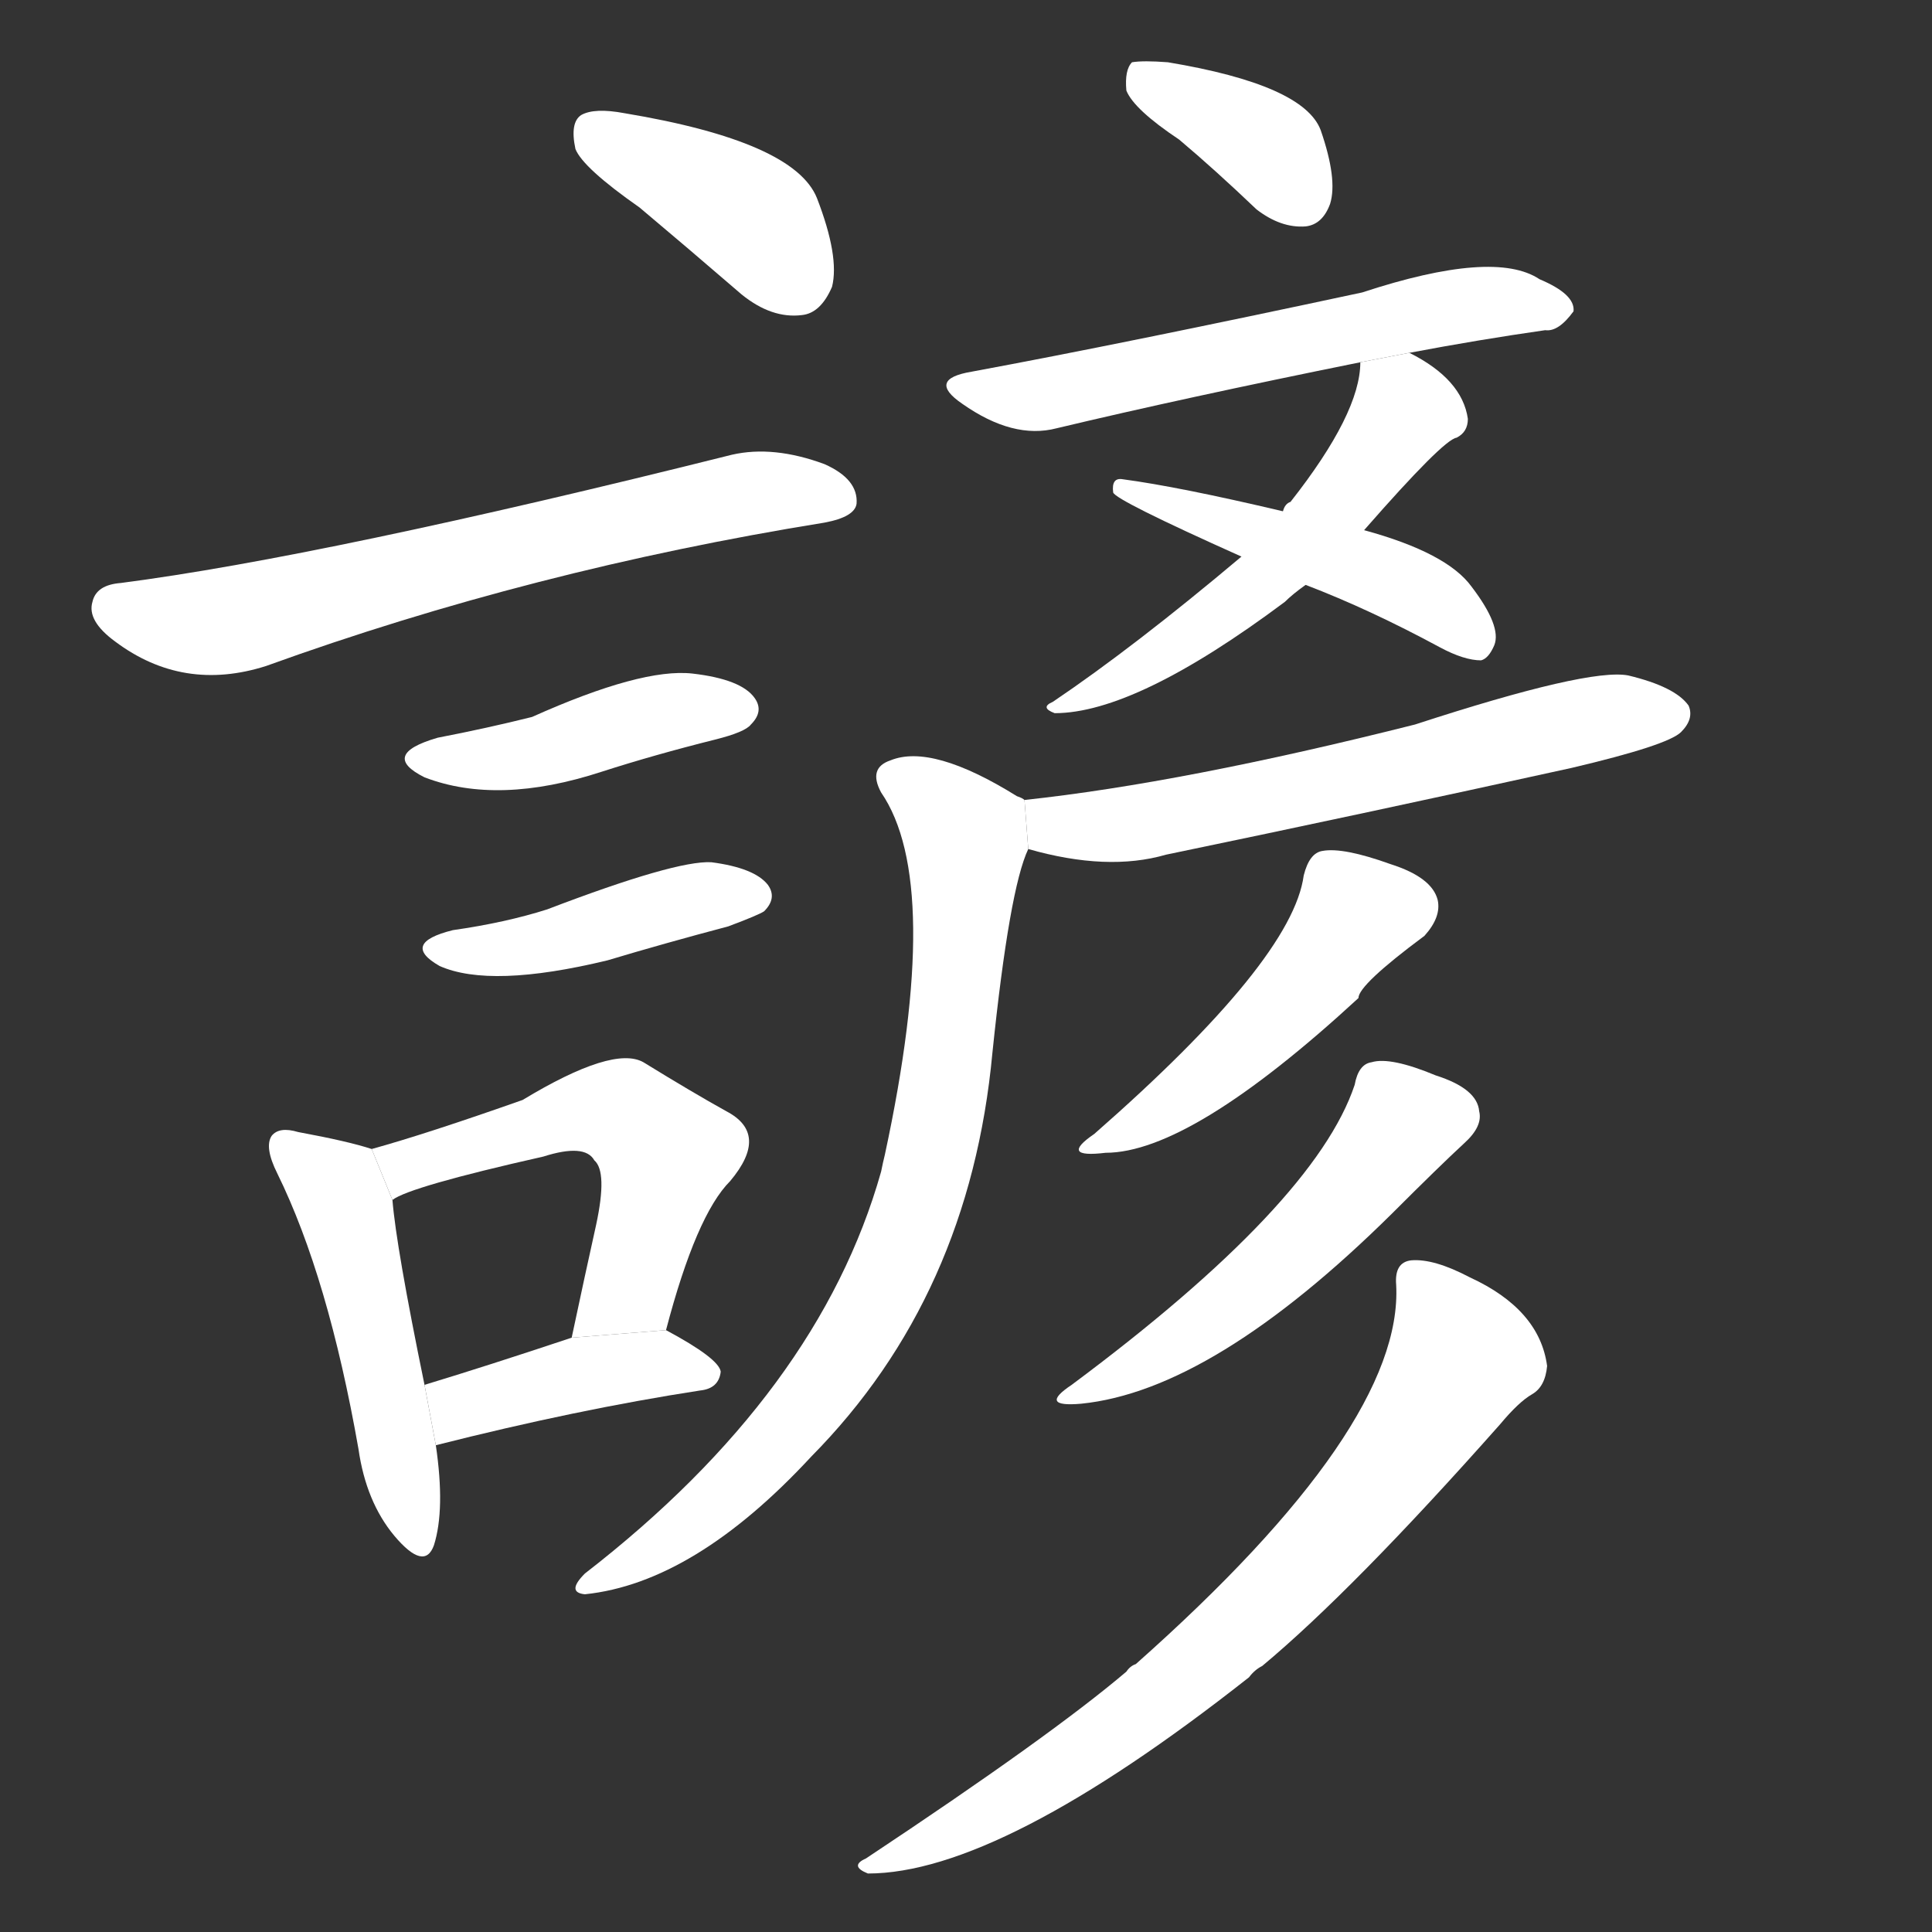 <!-- u8afa_yan4_trad_proverb_maxim -->
<!-- 8AFA -->
<!--  -->
<!--  -->
<svg viewBox="0 0 1024 1024">
  <rect x="0" y="0" width="1024" height="1024" fill="#333333" stroke="none"/>
  <g transform="scale(1, -1) translate(0, -900)">
    <path fill="#FFFFFF" d="M 339 790 Q 364 769 393 744 Q 409 731 425 733 Q 435 734 441 748 Q 445 764 433 795 Q 421 825 331 840 Q 315 843 308 839 Q 302 835 305 821 Q 309 811 339 790 Z"></path>
    <path fill="#FFFFFF" d="M 64 591 Q 51 590 49 581 Q 46 571 61 560 Q 97 533 141 547 Q 282 598 437 623 Q 453 626 454 633 Q 455 646 437 654 Q 410 664 388 659 Q 172 605 64 591 Z"></path>
    <path fill="#FFFFFF" d="M 232 509 Q 201 500 225 488 Q 264 473 319 491 Q 347 500 379 508 Q 395 512 398 516 Q 405 523 400 530 Q 393 540 367 543 Q 340 546 282 520 Q 258 514 232 509 Z"></path>
    <path fill="#FFFFFF" d="M 240 407 Q 212 400 233 388 Q 260 376 322 391 Q 352 400 386 409 Q 402 415 405 417 Q 412 424 407 431 Q 400 440 377 443 Q 358 444 290 418 Q 268 411 240 407 Z"></path>
    <path fill="#FFFFFF" d="M 197 291 Q 185 295 158 300 Q 148 303 144 298 Q 140 292 147 278 Q 174 223 190 132 Q 194 104 209 86 Q 225 67 230 81 Q 236 100 231 134 L 225 166 Q 210 239 208 264 L 197 291 Z"></path>
    <path fill="#FFFFFF" d="M 353 195 Q 369 256 387 274 Q 408 299 385 311 Q 367 321 341 337 Q 325 346 277 317 Q 226 299 197 291 L 208 264 Q 217 271 288 287 Q 310 294 315 285 Q 322 279 316 251 Q 310 224 303 191 L 353 195 Z"></path>
    <path fill="#FFFFFF" d="M 231 134 Q 306 153 371 163 Q 381 164 382 173 Q 381 180 353 195 L 303 191 Q 258 176 225 166 L 231 134 Z"></path>
    <path fill="#FFFFFF" d="M 625 826 Q 644 810 666 789 Q 679 779 692 780 Q 701 781 705 792 Q 709 805 700 831 Q 691 855 619 867 Q 606 868 600 867 Q 596 863 597 852 Q 601 842 625 826 Z"></path>
    <path fill="#FFFFFF" d="M 747 713 Q 784 720 819 725 Q 826 724 834 735 Q 835 744 816 752 Q 792 768 722 745 Q 596 718 515 703 Q 491 699 510 686 Q 537 667 560 673 Q 627 689 721 708 L 747 713 Z"></path>
    <path fill="#FFFFFF" d="M 692 590 Q 726 577 763 557 Q 776 550 785 550 Q 789 551 792 558 Q 796 568 780 589 Q 767 607 723 619 L 680 629 Q 625 642 595 646 Q 589 647 590 639 Q 591 635 658 605 L 692 590 Z"></path>
    <path fill="#FFFFFF" d="M 723 619 Q 765 667 772 668 Q 778 671 778 678 Q 775 699 747 713 L 721 708 Q 721 681 684 634 Q 681 633 680 629 L 658 605 Q 601 557 558 528 Q 551 525 559 522 Q 602 522 681 581 Q 685 585 692 590 L 723 619 Z"></path>
    <path fill="#FFFFFF" d="M 545 450 Q 587 438 618 447 Q 724 469 833 493 Q 884 505 891 512 Q 898 519 895 526 Q 888 536 863 542 Q 842 546 750 516 Q 627 485 543 476 L 545 450 Z"></path>
    <path fill="#FFFFFF" d="M 543 476 Q 542 477 539 478 Q 494 506 472 497 Q 460 493 467 480 Q 500 432 469 288 Q 468 284 467 279 Q 434 162 310 66 Q 300 56 310 55 Q 368 61 430 128 Q 514 213 526 342 Q 535 429 545 450 L 543 476 Z"></path>
    <path fill="#FFFFFF" d="M 691 436 Q 685 391 580 299 Q 561 286 586 289 Q 631 289 720 371 Q 720 378 755 404 Q 764 414 762 423 Q 759 435 737 442 Q 712 451 701 449 Q 694 448 691 436 Z"></path>
    <path fill="#FFFFFF" d="M 718 325 Q 697 262 568 166 Q 550 154 573 156 Q 643 163 738 257 Q 763 282 776 294 Q 786 303 784 311 Q 783 323 761 330 Q 737 340 727 337 Q 720 336 718 325 Z"></path>
    <path fill="#FFFFFF" d="M 740 219 Q 744 144 602 18 Q 599 17 597 14 Q 557 -20 459 -85 Q 450 -89 460 -93 Q 530 -93 662 11 Q 665 15 669 17 Q 717 57 795 145 Q 805 157 812 161 Q 819 165 820 176 Q 816 206 779 223 Q 760 233 748 232 Q 739 231 740 219 Z"></path>
  </g>
</svg>
